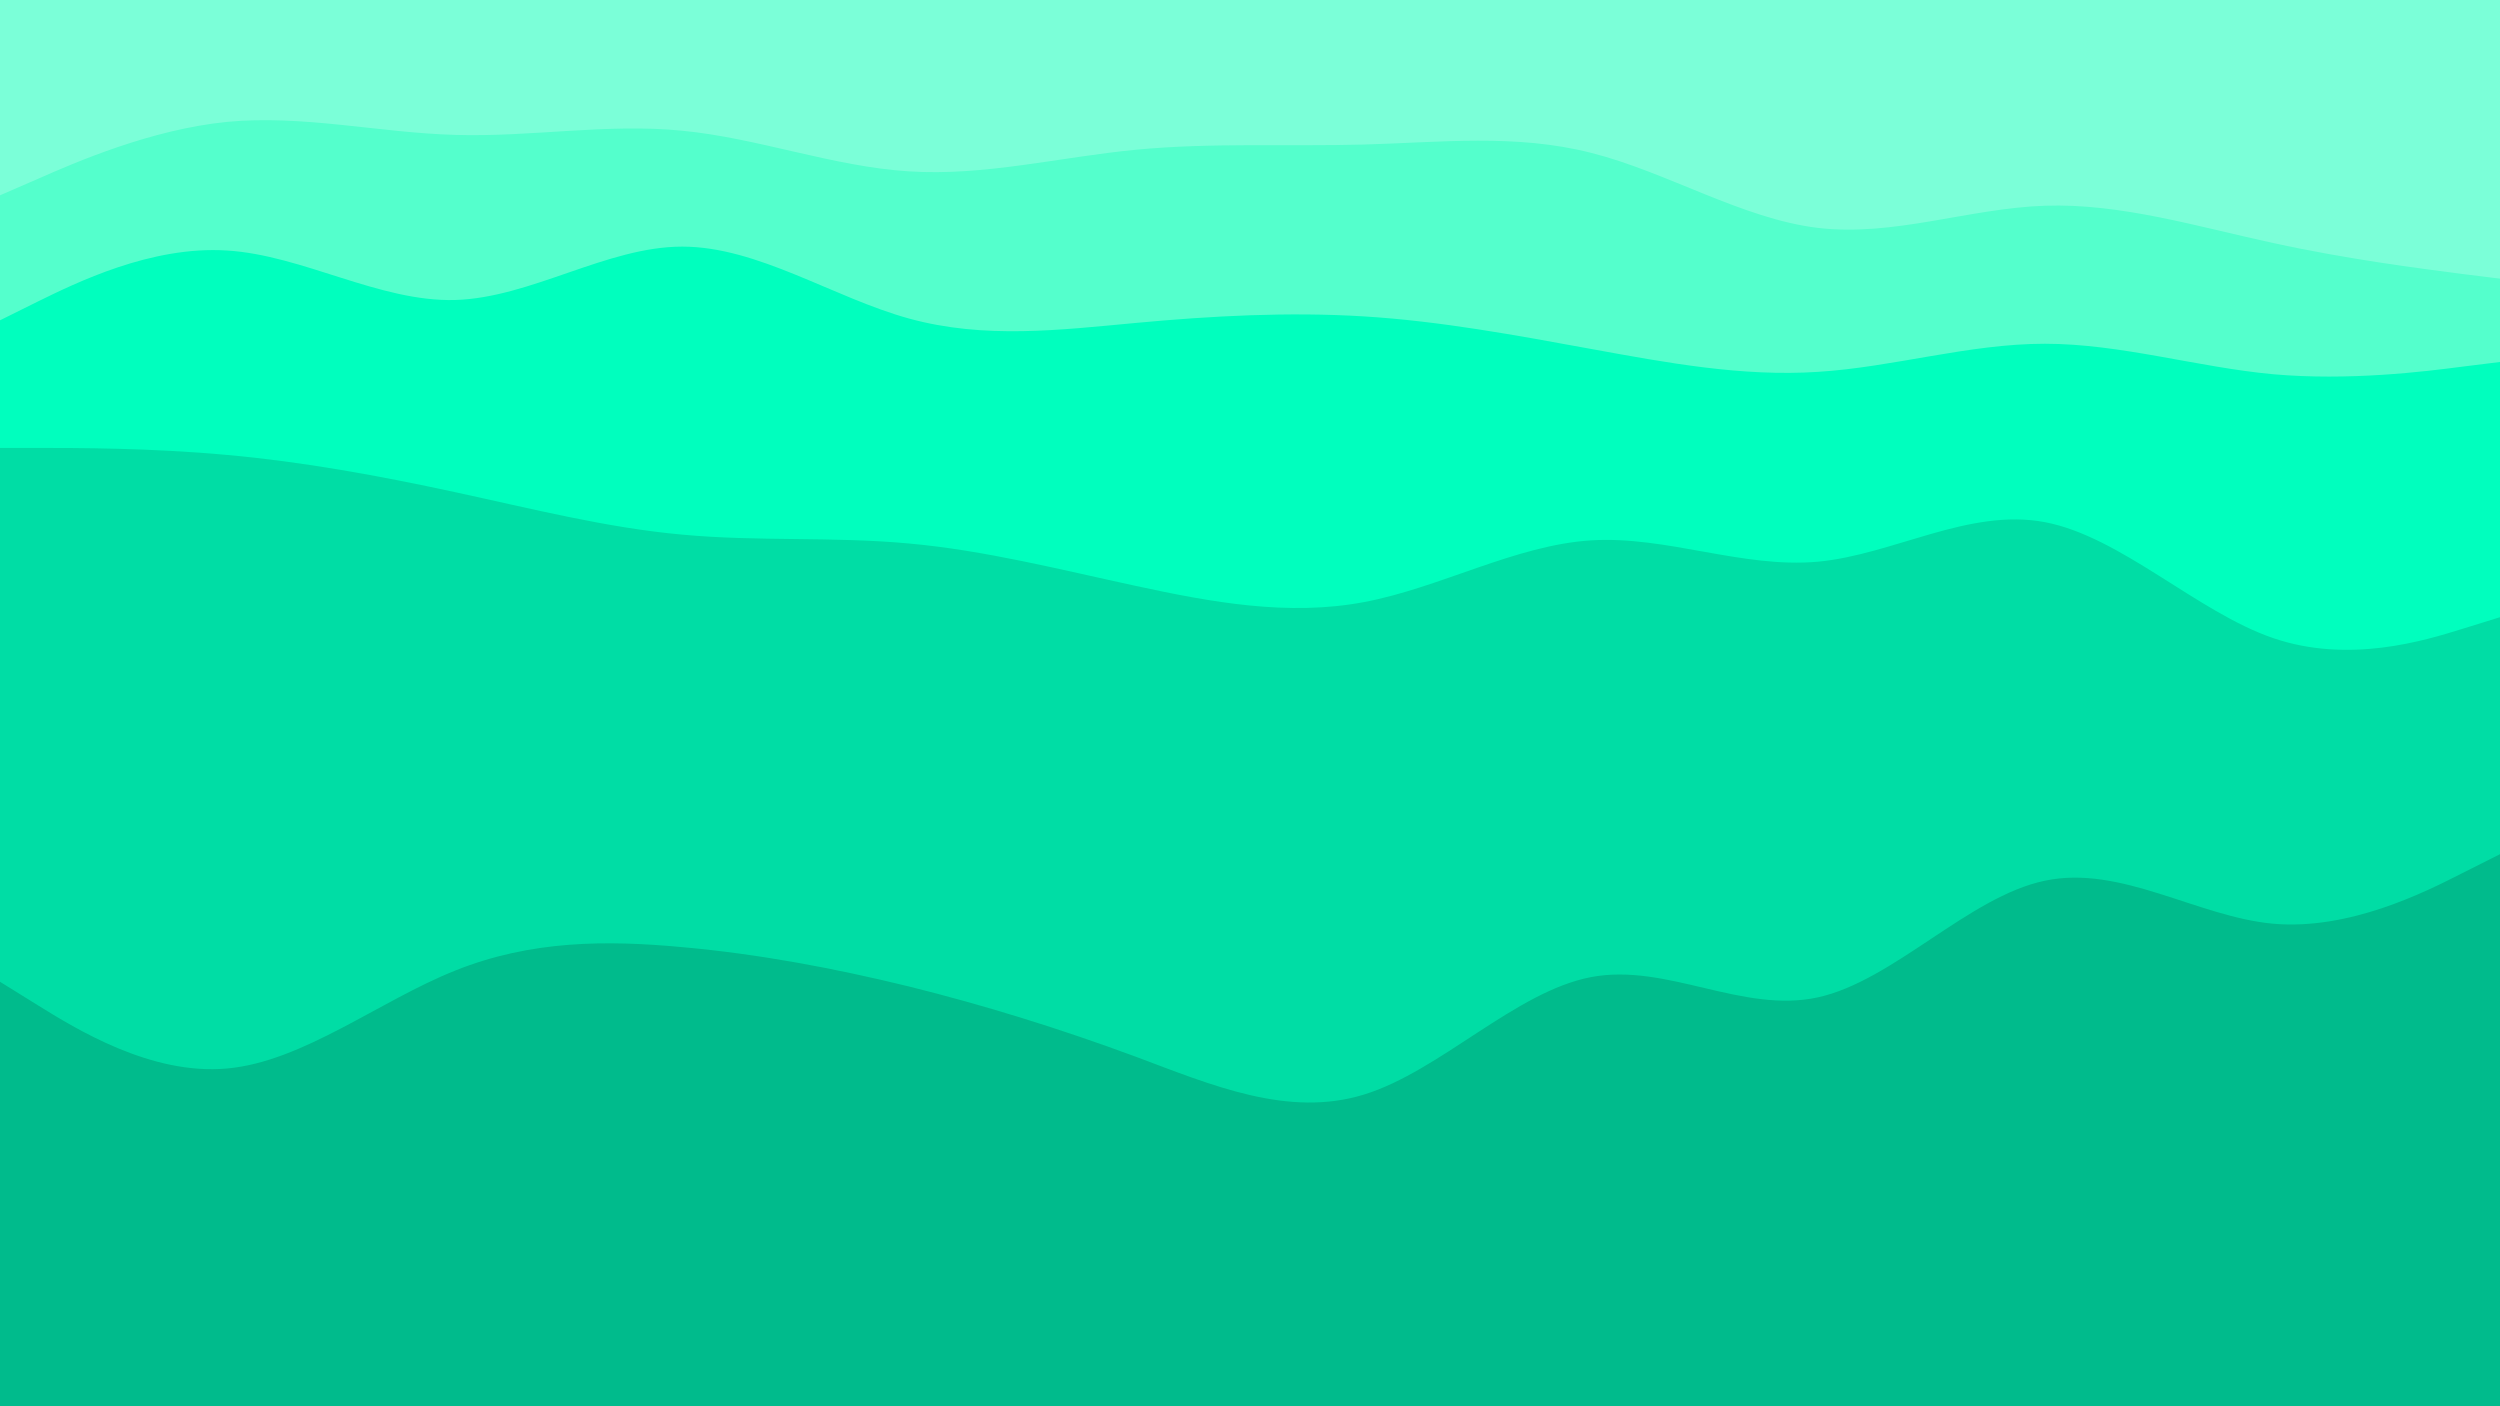 <svg id="visual" viewBox="0 0 960 540" width="960" height="540" xmlns="http://www.w3.org/2000/svg" xmlns:xlink="http://www.w3.org/1999/xlink" version="1.1"><path d="M0 77L14.5 70.7C29 64.3 58 51.7 87.2 48.8C116.3 46 145.7 53 174.8 53.8C204 54.7 233 49.3 262 52.2C291 55 320 66 349 67.8C378 69.7 407 62.3 436.2 59.5C465.3 56.7 494.7 58.3 523.8 57.5C553 56.7 582 53.3 611 60.7C640 68 669 86 698 89.5C727 93 756 82 785.2 81C814.3 80 843.7 89 872.8 95.3C902 101.7 931 105.3 945.5 107.2L960 109L960 0L945.5 0C931 0 902 0 872.8 0C843.7 0 814.3 0 785.2 0C756 0 727 0 698 0C669 0 640 0 611 0C582 0 553 0 523.8 0C494.7 0 465.3 0 436.2 0C407 0 378 0 349 0C320 0 291 0 262 0C233 0 204 0 174.8 0C145.7 0 116.3 0 87.2 0C58 0 29 0 14.5 0L0 0Z" fill="#7bffd8"></path><path d="M0 125L14.5 117.8C29 110.7 58 96.3 87.2 98.2C116.3 100 145.7 118 174.8 117.2C204 116.3 233 96.7 262 96.7C291 96.7 320 116.3 349 124.3C378 132.3 407 128.7 436.2 126C465.3 123.3 494.7 121.7 523.8 123.5C553 125.3 582 130.7 611 136C640 141.3 669 146.7 698 144.8C727 143 756 134 785.2 134C814.3 134 843.7 143 872.8 145.7C902 148.3 931 144.7 945.5 142.8L960 141L960 107L945.5 105.2C931 103.3 902 99.7 872.8 93.3C843.7 87 814.3 78 785.2 79C756 80 727 91 698 87.5C669 84 640 66 611 58.7C582 51.3 553 54.7 523.8 55.5C494.7 56.3 465.3 54.7 436.2 57.5C407 60.3 378 67.7 349 65.8C320 64 291 53 262 50.2C233 47.3 204 52.7 174.8 51.8C145.7 51 116.3 44 87.2 46.8C58 49.7 29 62.3 14.5 68.7L0 75Z" fill="#54ffcc"></path><path d="M0 174L14.5 174C29 174 58 174 87.2 176.7C116.3 179.3 145.7 184.7 174.8 191C204 197.3 233 204.7 262 207.3C291 210 320 208 349 210.7C378 213.3 407 220.7 436.2 227C465.3 233.3 494.7 238.7 523.8 233.2C553 227.7 582 211.3 611 209.5C640 207.7 669 220.3 698 217.7C727 215 756 197 785.2 202.5C814.3 208 843.7 237 872.8 247C902 257 931 248 945.5 243.5L960 239L960 139L945.5 140.8C931 142.7 902 146.3 872.8 143.7C843.7 141 814.3 132 785.2 132C756 132 727 141 698 142.8C669 144.7 640 139.3 611 134C582 128.7 553 123.3 523.8 121.5C494.7 119.7 465.3 121.3 436.2 124C407 126.7 378 130.3 349 122.3C320 114.3 291 94.7 262 94.7C233 94.7 204 114.3 174.8 115.2C145.7 116 116.3 98 87.2 96.2C58 94.3 29 108.7 14.5 115.8L0 123Z" fill="#00ffbe"></path><path d="M0 379L14.5 388C29 397 58 415 87.2 412.3C116.3 409.7 145.7 386.3 174.8 374.7C204 363 233 363 262 365.7C291 368.3 320 373.7 349 380.8C378 388 407 397 436.2 407.8C465.3 418.7 494.7 431.3 523.8 422.3C553 413.3 582 382.7 611 377.2C640 371.7 669 391.3 698 385C727 378.7 756 346.3 785.2 340.2C814.3 334 843.7 354 872.8 356.7C902 359.3 931 344.7 945.5 337.3L960 330L960 237L945.5 241.5C931 246 902 255 872.8 245C843.7 235 814.3 206 785.2 200.5C756 195 727 213 698 215.7C669 218.3 640 205.7 611 207.5C582 209.3 553 225.7 523.8 231.2C494.7 236.7 465.3 231.3 436.2 225C407 218.7 378 211.3 349 208.7C320 206 291 208 262 205.3C233 202.7 204 195.3 174.8 189C145.7 182.7 116.3 177.3 87.2 174.7C58 172 29 172 14.5 172L0 172Z" fill="#00dda5"></path><path d="M0 541L14.5 541C29 541 58 541 87.2 541C116.3 541 145.7 541 174.8 541C204 541 233 541 262 541C291 541 320 541 349 541C378 541 407 541 436.2 541C465.3 541 494.7 541 523.8 541C553 541 582 541 611 541C640 541 669 541 698 541C727 541 756 541 785.2 541C814.3 541 843.7 541 872.8 541C902 541 931 541 945.5 541L960 541L960 328L945.5 335.3C931 342.7 902 357.3 872.8 354.7C843.7 352 814.3 332 785.2 338.2C756 344.3 727 376.7 698 383C669 389.3 640 369.7 611 375.2C582 380.7 553 411.3 523.8 420.3C494.7 429.3 465.3 416.7 436.2 405.8C407 395 378 386 349 378.8C320 371.7 291 366.3 262 363.7C233 361 204 361 174.8 372.7C145.7 384.3 116.3 407.7 87.2 410.3C58 413 29 395 14.5 386L0 377Z" fill="#00bb8c"></path></svg>